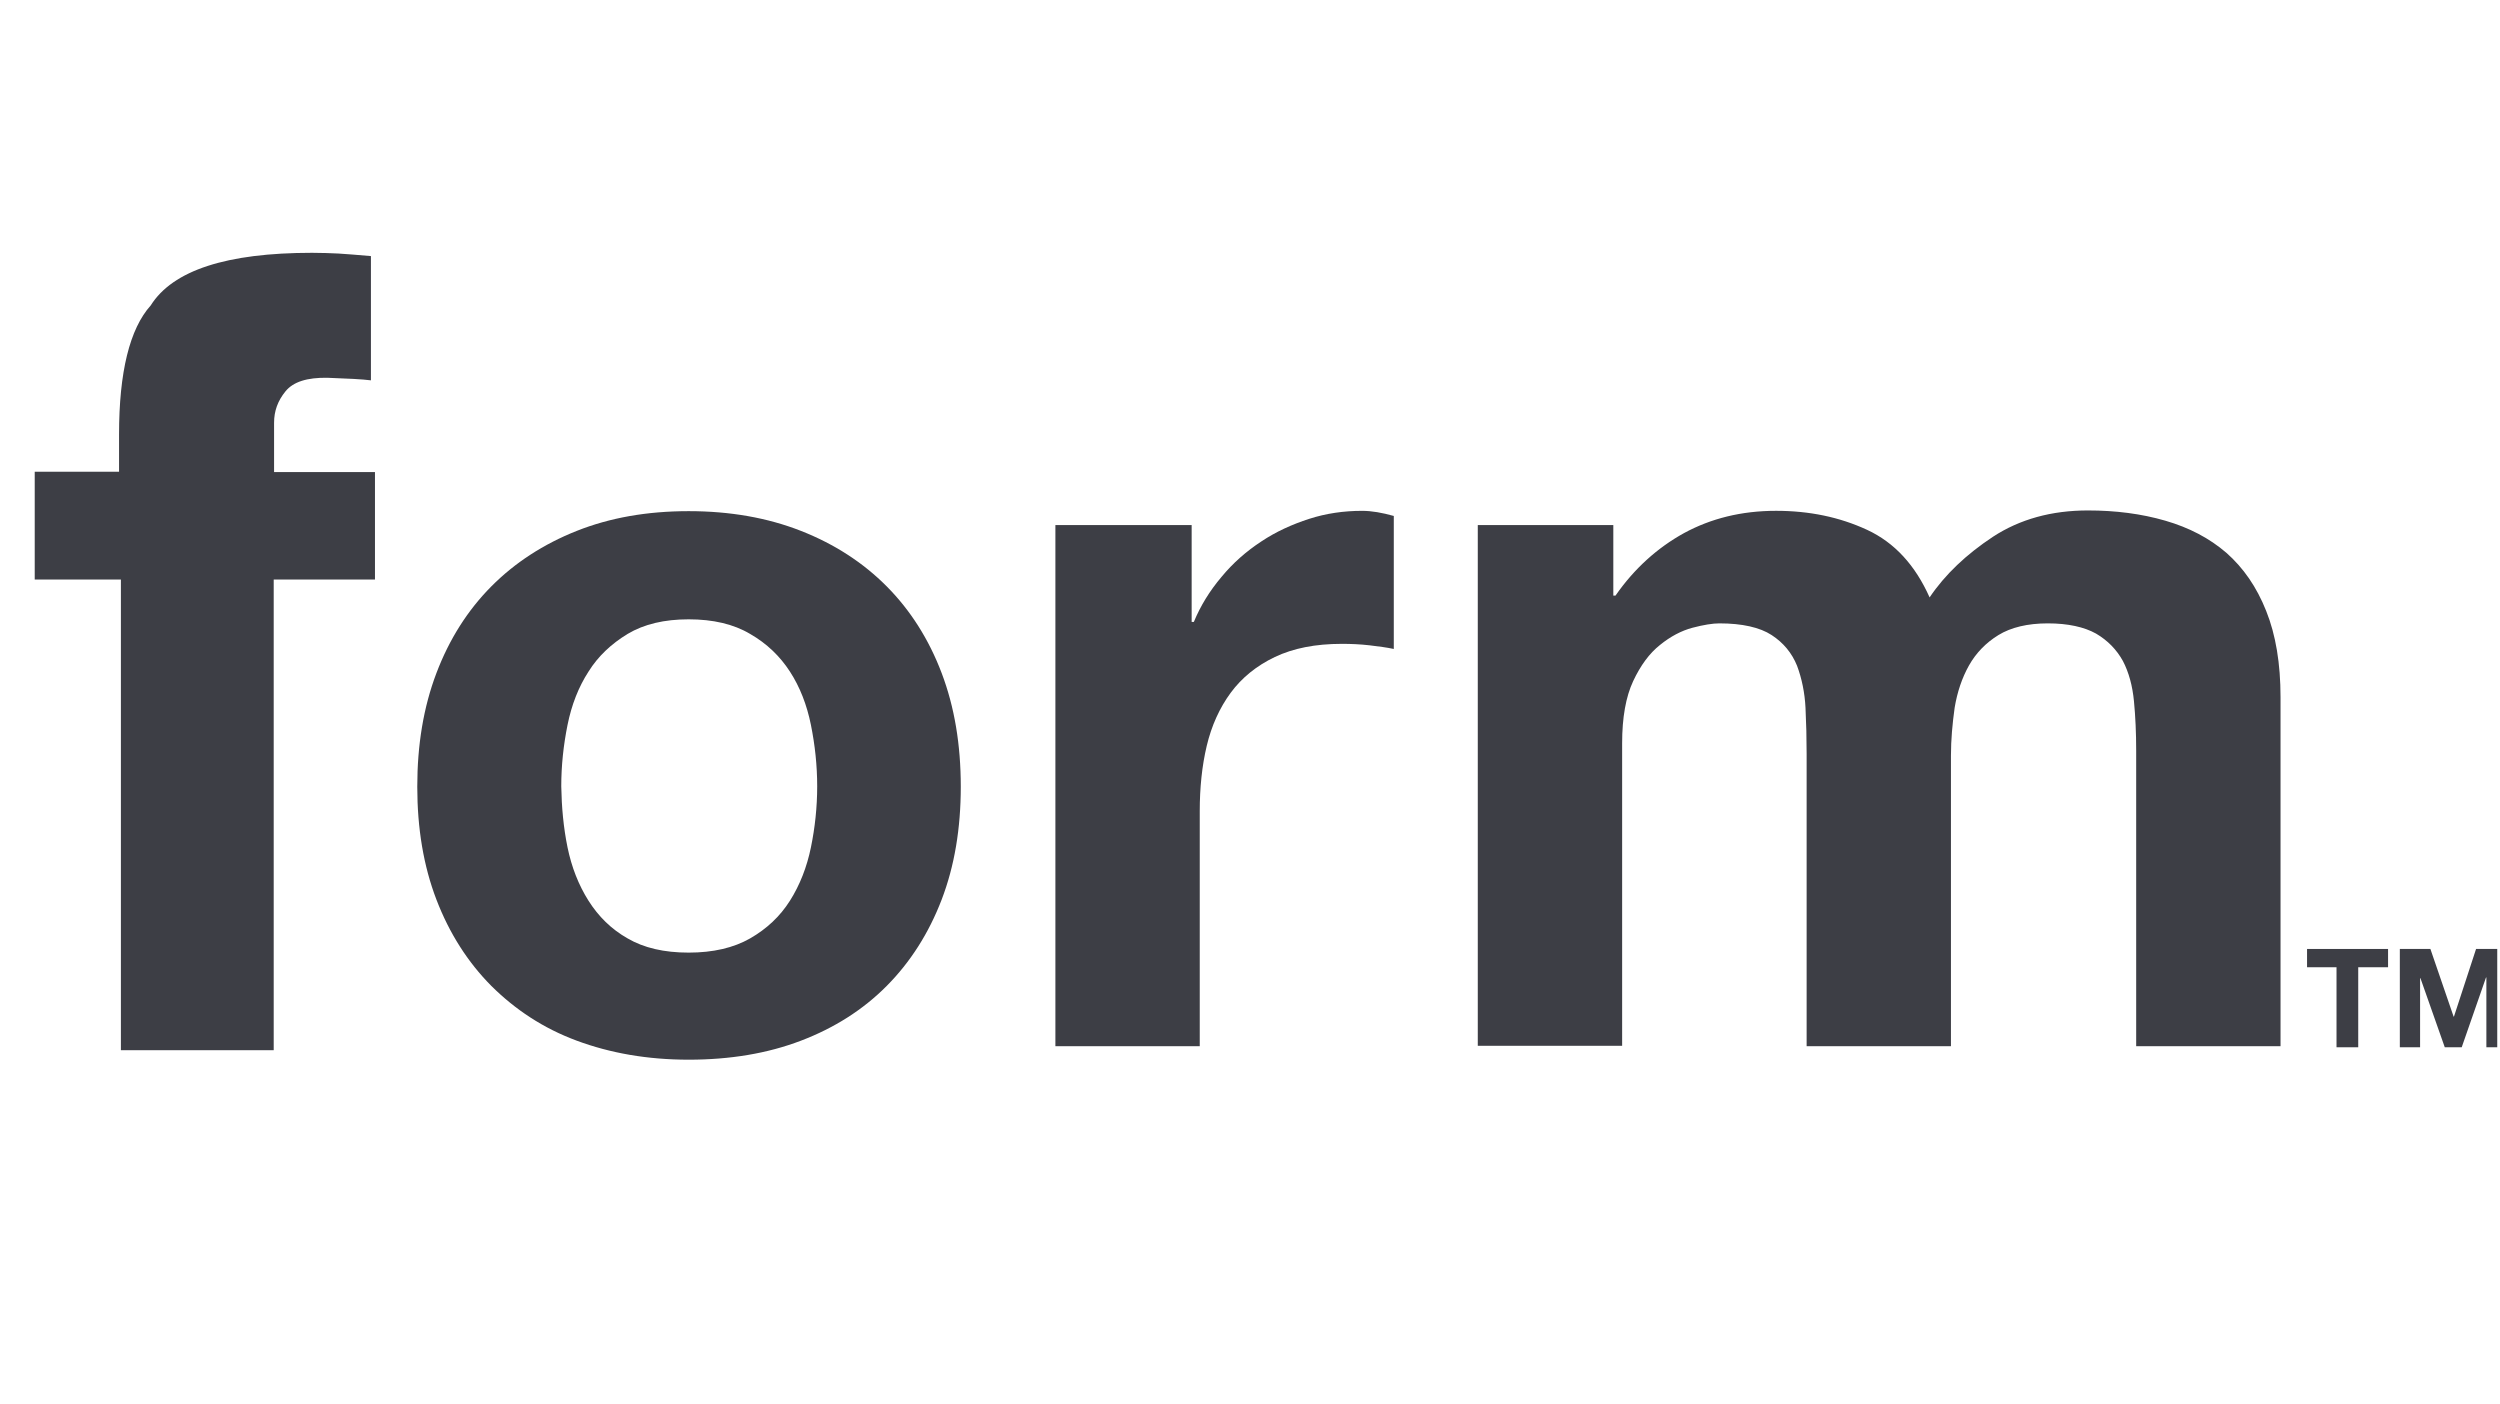 <svg width="89" height="50" viewBox="0 0 89 50" fill="none" xmlns="http://www.w3.org/2000/svg">
<g clip-path="url(#clip0_775_28017)">
<path d="M15.537 23.961C15.996 22.751 16.651 21.723 17.49 20.877C18.329 20.032 19.352 19.368 20.532 18.9C21.712 18.431 23.035 18.197 24.517 18.197C25.985 18.197 27.322 18.431 28.515 18.9C29.708 19.368 30.73 20.032 31.569 20.877C32.408 21.723 33.064 22.751 33.523 23.961C33.981 25.171 34.204 26.511 34.204 28.007C34.204 29.49 33.981 30.83 33.523 32.027C33.064 33.224 32.408 34.251 31.569 35.097C30.73 35.943 29.708 36.593 28.515 37.048C27.322 37.504 25.985 37.725 24.517 37.725C23.049 37.725 21.725 37.491 20.532 37.048C19.339 36.606 18.343 35.943 17.49 35.097C16.651 34.251 15.996 33.224 15.537 32.027C15.078 30.83 14.855 29.49 14.855 28.007C14.855 26.511 15.078 25.171 15.537 23.961ZM20.204 30.166C20.348 30.869 20.597 31.506 20.951 32.066C21.305 32.625 21.764 33.08 22.341 33.406C22.918 33.744 23.639 33.913 24.517 33.913C25.382 33.913 26.116 33.744 26.706 33.406C27.296 33.067 27.768 32.625 28.122 32.066C28.476 31.506 28.725 30.869 28.869 30.166C29.013 29.464 29.092 28.735 29.092 27.994C29.092 27.252 29.013 26.523 28.869 25.808C28.725 25.092 28.476 24.455 28.122 23.909C27.768 23.362 27.296 22.907 26.706 22.569C26.116 22.217 25.382 22.048 24.517 22.048C23.652 22.048 22.931 22.217 22.341 22.569C21.764 22.92 21.292 23.362 20.951 23.909C20.597 24.455 20.348 25.092 20.204 25.808C20.06 26.523 19.981 27.252 19.981 27.994C19.994 28.735 20.06 29.464 20.204 30.166Z" fill="#3D3E45"/>
<path d="M42.423 18.693V22.14H42.501C42.737 21.568 43.065 21.035 43.484 20.54C43.891 20.046 44.363 19.63 44.9 19.278C45.425 18.927 46.001 18.667 46.604 18.472C47.207 18.277 47.837 18.186 48.492 18.186C48.833 18.186 49.2 18.251 49.619 18.368V23.103C49.383 23.051 49.082 23.012 48.754 22.973C48.413 22.934 48.086 22.921 47.771 22.921C46.827 22.921 46.041 23.077 45.385 23.389C44.73 23.702 44.205 24.131 43.812 24.664C43.419 25.198 43.13 25.835 42.96 26.551C42.79 27.266 42.711 28.047 42.711 28.88V37.245H37.572V18.693H42.423Z" fill="#3D3E45"/>
<path d="M57.434 18.692V21.203H57.512C58.181 20.24 59.007 19.499 59.95 18.979C60.907 18.458 61.995 18.185 63.228 18.185C64.407 18.185 65.482 18.406 66.466 18.861C67.449 19.317 68.183 20.123 68.694 21.268C69.245 20.449 70.005 19.733 70.949 19.109C71.906 18.484 73.033 18.172 74.331 18.172C75.314 18.172 76.232 18.289 77.084 18.536C77.936 18.783 78.657 19.161 79.26 19.681C79.863 20.214 80.335 20.891 80.676 21.75C81.016 22.595 81.187 23.623 81.187 24.82V37.244H76.048V26.719C76.048 26.095 76.022 25.509 75.969 24.963C75.917 24.416 75.786 23.935 75.576 23.532C75.353 23.129 75.039 22.803 74.619 22.556C74.2 22.322 73.623 22.192 72.902 22.192C72.181 22.192 71.591 22.335 71.145 22.608C70.7 22.881 70.346 23.246 70.097 23.688C69.848 24.13 69.677 24.638 69.585 25.197C69.507 25.756 69.454 26.329 69.454 26.901V37.244H64.316V26.836C64.316 26.29 64.303 25.744 64.276 25.197C64.25 24.664 64.145 24.156 63.975 23.701C63.791 23.246 63.49 22.881 63.07 22.608C62.651 22.335 62.022 22.192 61.209 22.192C60.973 22.192 60.645 22.244 60.252 22.348C59.859 22.452 59.465 22.66 59.098 22.959C58.718 23.259 58.404 23.688 58.141 24.247C57.879 24.807 57.748 25.548 57.748 26.459V37.231H52.609V18.692H57.434Z" fill="#3D3E45"/>
<path d="M82.131 34.434V33.783H85.015V34.434H83.953V37.283H83.18V34.434H82.131Z" fill="#3D3E45"/>
<path d="M86.522 33.783L87.348 36.19H87.361L88.148 33.783H89.236V37.283H88.515V34.798H88.502L87.637 37.283H87.034L86.168 34.824H86.155V37.283H85.434V33.783H86.522Z" fill="#3D3E45"/>
<path d="M12.051 9.026C12.326 9.039 12.72 9.078 13.205 9.117V13.54C12.903 13.501 12.379 13.475 11.658 13.449C10.937 13.436 10.439 13.592 10.164 13.931C9.888 14.269 9.757 14.633 9.757 15.05C9.757 15.453 9.757 16.038 9.757 16.806H13.349V20.631H9.744V37.387H4.304V20.631H1.236V16.793H4.238V15.466C4.238 13.241 4.618 11.706 5.366 10.873C6.152 9.624 8.066 9 11.107 9C11.448 9 11.763 9.013 12.051 9.026Z" fill="#3D3E45"/>
</g>
<defs>
<clipPath id="clip0_775_28017">
<rect width="88" height="50" fill="white" transform="translate(0.902)"/>
</clipPath>
</defs>
</svg>
